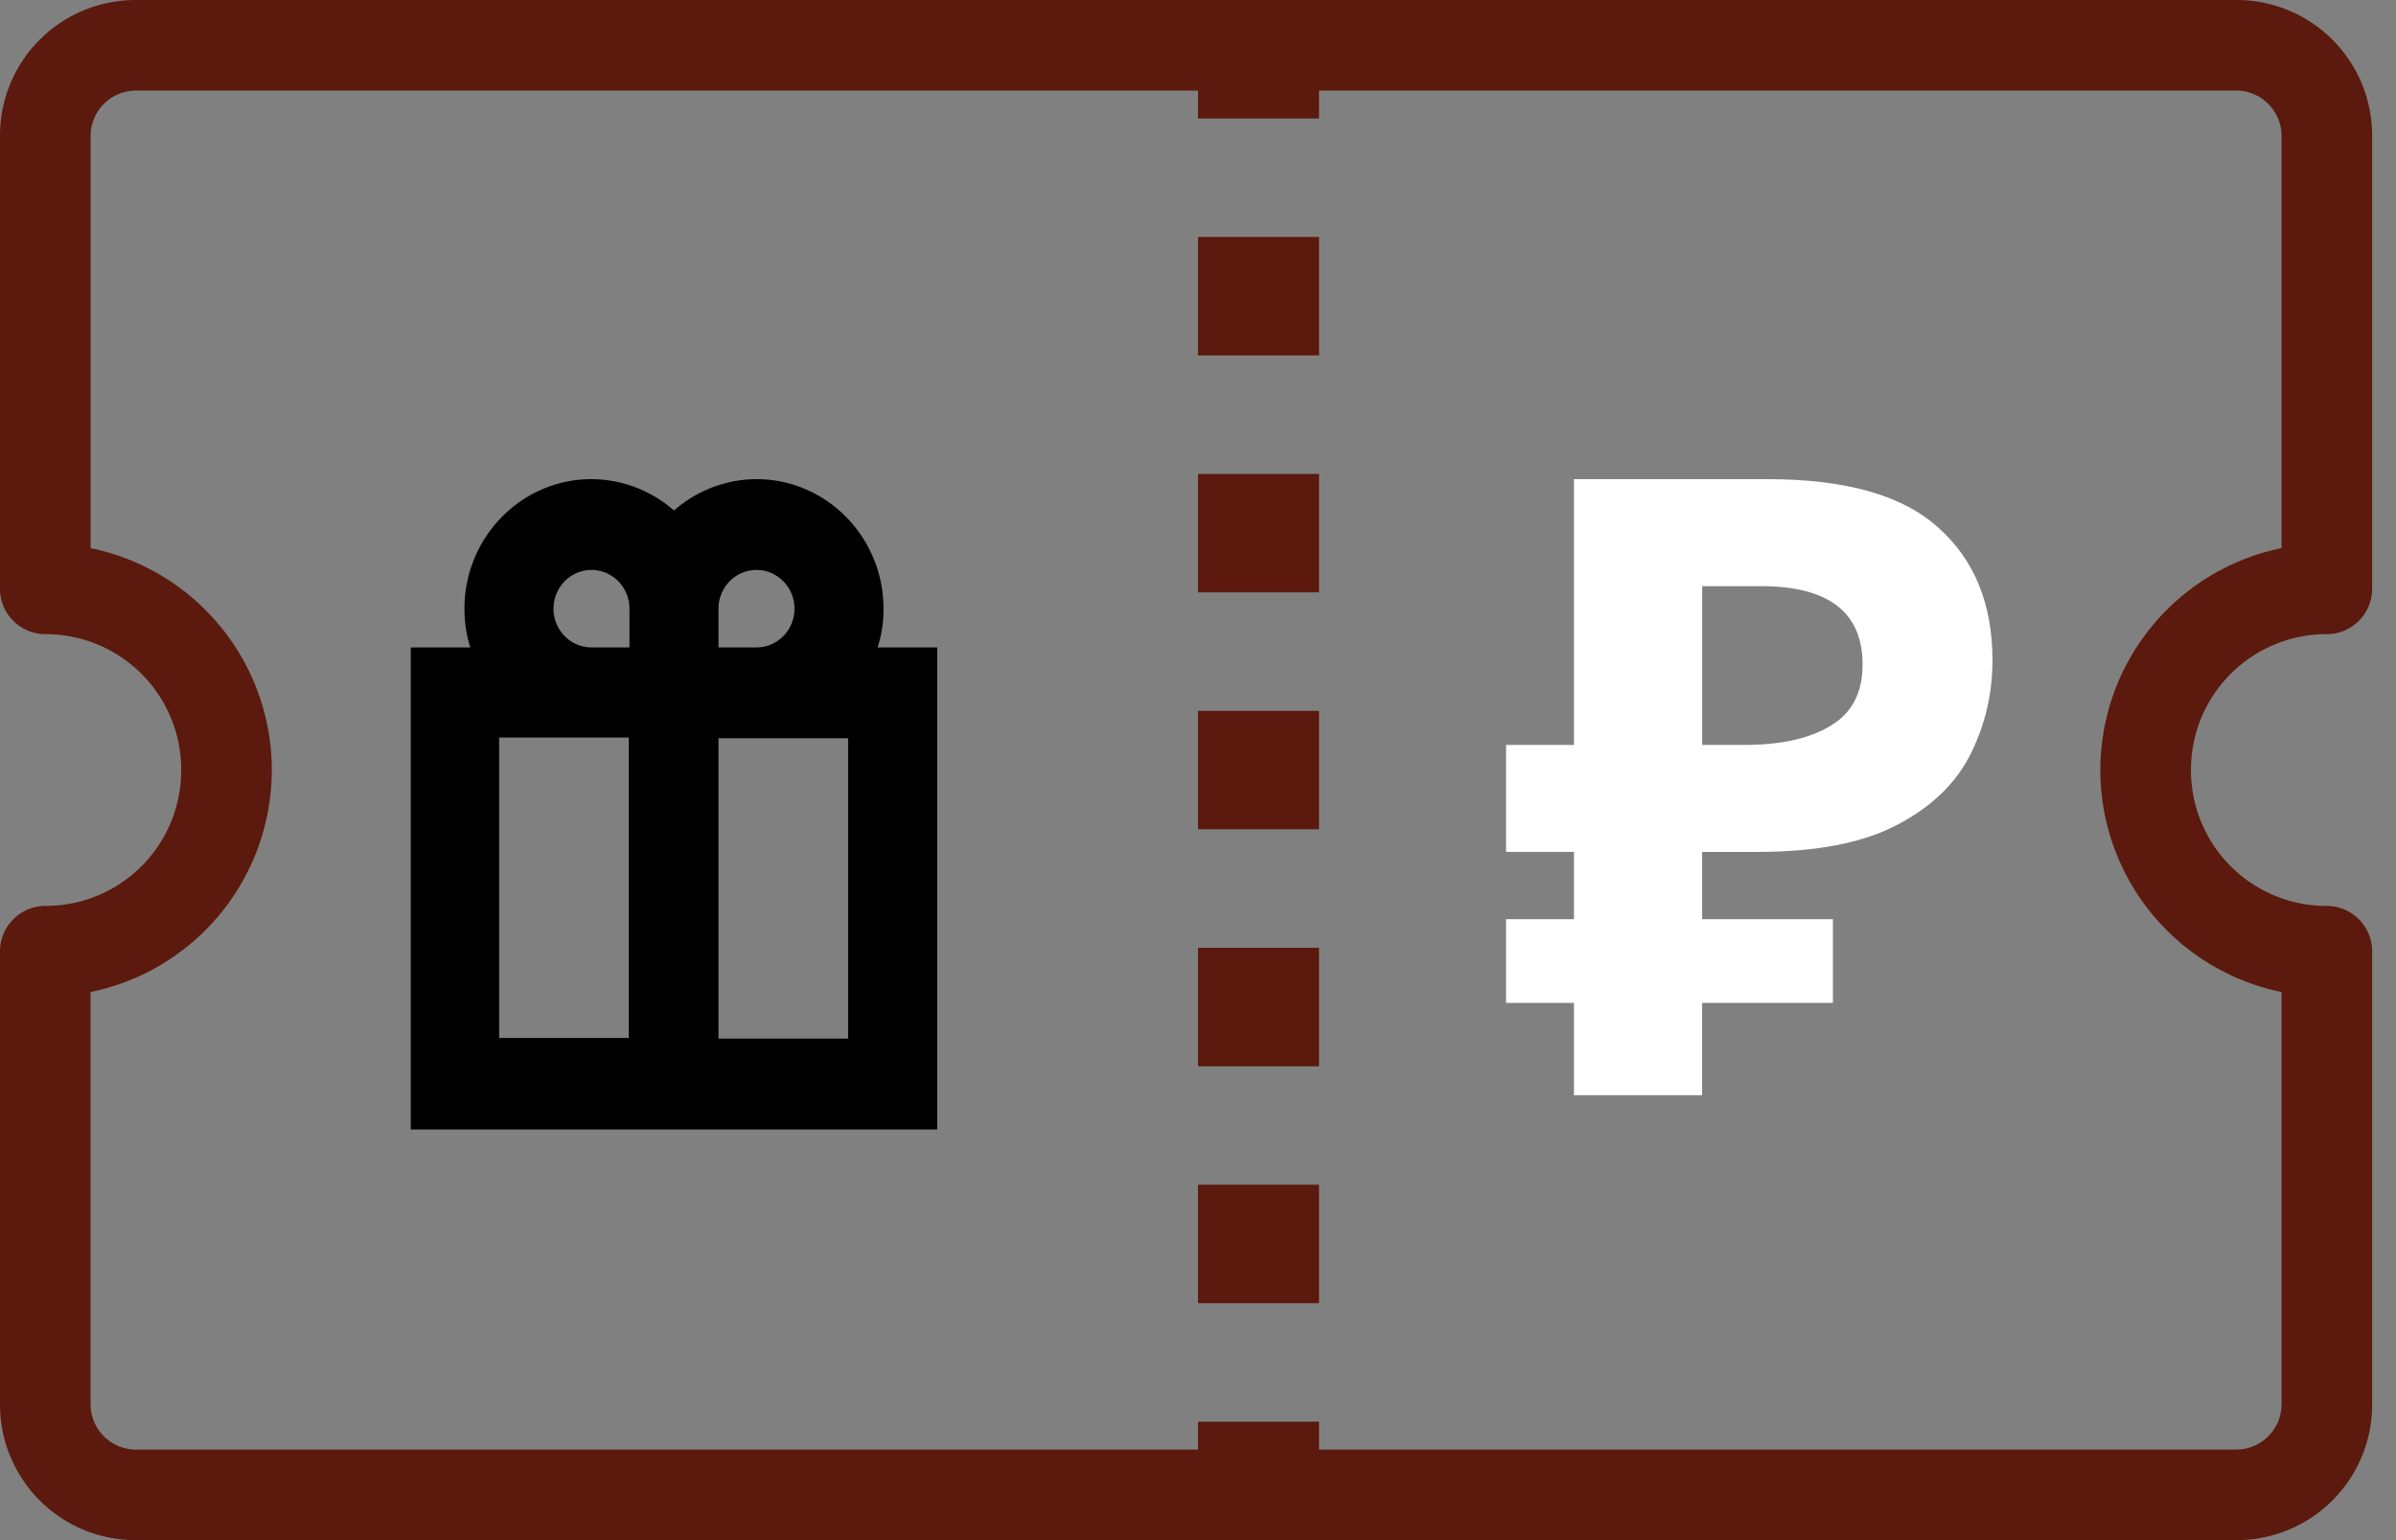 <svg width="70" height="45" fill="none" xmlns="http://www.w3.org/2000/svg"><rect width="100%" height="100%" fill="#808080" stroke="none"/><path d="M65.333 0H3.97C1.77 0 0 1.77 0 3.97v13.236c0 .728.596 1.323 1.324 1.323 2.2 0 3.97 1.77 3.97 3.971 0 2.2-1.77 3.97-3.97 3.97-.728 0-1.324.596-1.324 1.324V41.03C0 43.23 1.77 45 3.97 45h61.363c2.2 0 3.97-1.77 3.97-3.97V27.793c0-.728-.595-1.323-1.323-1.323-2.2 0-3.97-1.77-3.97-3.971 0-2.2 1.77-3.97 3.97-3.97.728 0 1.323-.596 1.323-1.324V3.97c0-2.2-1.77-3.971-3.97-3.971zm1.323 16.015a6.624 6.624 0 0 0-5.294 6.485 6.624 6.624 0 0 0 5.294 6.485V41.03c0 .728-.595 1.324-1.323 1.324H3.97a1.327 1.327 0 0 1-1.324-1.324V28.985A6.624 6.624 0 0 0 7.941 22.5a6.624 6.624 0 0 0-5.294-6.485V3.97c0-.728.596-1.324 1.324-1.324h61.362c.728 0 1.323.596 1.323 1.324v12.044z" fill="#5B1A0D"/><path d="M27.381 18.916h-1.74a3.68 3.68 0 0 0 .171-1.132c0-2.087-1.664-3.784-3.711-3.784a3.67 3.67 0 0 0-2.41.917A3.67 3.67 0 0 0 17.28 14c-2.047 0-3.711 1.697-3.711 3.784 0 .39.057.78.172 1.132H12V33h15.381V18.916zm-5.28-2.263c.612 0 1.11.507 1.11 1.131 0 .625-.498 1.132-1.11 1.132h-1.11v-1.132c0-.624.498-1.131 1.11-1.131zm-5.93 1.131c0-.624.497-1.131 1.109-1.131s1.11.507 1.11 1.131v1.132h-1.11c-.612 0-1.11-.507-1.11-1.132zm-1.588 3.765h3.787v8.779h-3.787v-8.779zm10.196 8.798h-3.788v-8.778h3.788v8.778z" fill="$red"/><path d="M45.984 32v-2.698H44v-2.445h1.984v-1.966H44v-3.126h1.984V14h5.654c2.282 0 3.944.47 4.985 1.412 1.059.94 1.588 2.235 1.588 3.882 0 .975-.215 1.89-.645 2.748-.43.857-1.15 1.546-2.158 2.067-.992.521-2.348.782-4.067.782h-1.612v1.966h3.82v2.445h-3.82V32h-3.745zm3.745-10.235h1.24c1.058 0 1.893-.185 2.505-.555.628-.37.942-.966.942-1.79 0-1.53-.992-2.294-2.976-2.294H49.73v4.639z" fill="#fff"/><g clip-path="url(#a)" fill="#5B1A0D"><path d="M35 38.077h3.536v-3.462H35v3.462zM35 31.154h3.536v-3.462H35v3.462zM35 24.23h3.536v-3.46H35v3.46zM35 17.308h3.536v-3.462H35v3.462zM35 10.385h3.536V6.923H35v3.462zM35 3.462h3.536V0H35v3.462zM35 45h3.536v-3.462H35V45z"/></g><defs><clipPath id="a"><path fill="#fff" transform="matrix(-1 0 0 1 38.536 0)" d="M0 0h3.536v45H0z"/></clipPath></defs></svg>